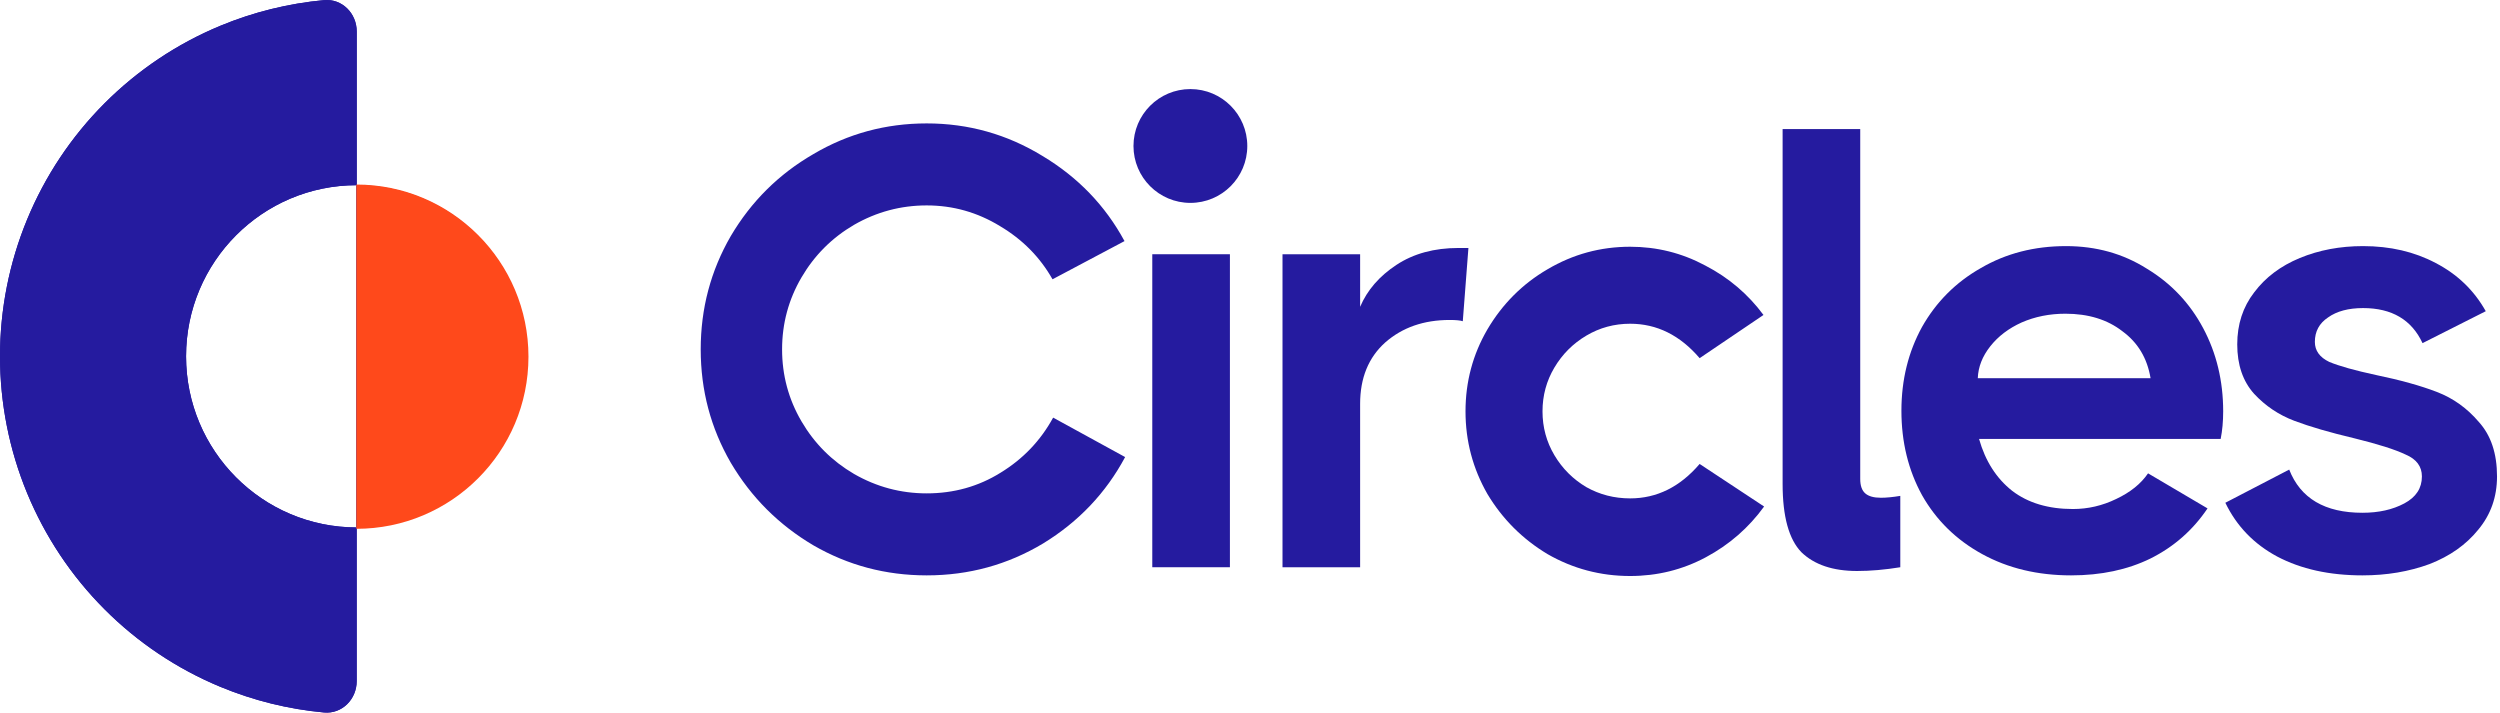 <svg width="421" height="120" viewBox="0 0 421 120" fill="none" xmlns="http://www.w3.org/2000/svg">
<path d="M60.065 114.7C60.065 117.756 57.59 120.259 54.556 119.979C48.557 119.424 42.665 117.967 37.079 115.648C29.792 112.621 23.17 108.184 17.593 102.591C12.015 96.998 7.591 90.358 4.572 83.05C1.554 75.742 0 67.91 0 60C0 52.09 1.554 44.258 4.572 36.95C7.591 29.642 12.015 23.002 17.593 17.409C23.17 11.816 29.792 7.379 37.079 4.352C42.665 2.033 48.557 0.576 54.556 0.021C57.59 -0.259 60.065 2.244 60.065 5.3V31.185C44.195 31.185 31.33 44.086 31.33 60C31.33 75.914 44.195 88.815 60.065 88.815L60.065 31.185C75.935 31.185 88.8 44.086 88.8 60C88.8 75.914 75.934 88.815 60.065 88.815L60.065 114.7Z" fill="#251B9F"/>
<path d="M60.001 88.8L60 31.2C75.906 31.2 88.8 44.094 88.8 60C88.8 75.906 75.906 88.799 60.001 88.8Z" fill="#251B9F"/>
<path d="M60.07 90.821V114.701C60.07 117.761 57.6 120.261 54.56 119.981C48.56 119.431 42.67 117.971 37.08 115.651C29.79 112.621 23.17 108.191 17.59 102.591C12.01 97.001 7.59 90.361 4.57 83.051C1.55 75.741 0 67.911 0 60.001C0 52.091 1.55 44.261 4.57 36.951C7.59 29.641 12.01 23.001 17.59 17.411C23.17 11.821 29.79 7.381 37.08 4.351C42.67 2.031 48.57 0.581 54.57 0.021C57.6 -0.259 60.08 2.241 60.08 5.301V31.191C44.21 31.191 31.34 44.091 31.34 60.011C31.34 75.931 44.2 88.821 60.07 88.831" fill="#251B9F"/>
<path d="M60.005 89.053L60.005 31.077C76.014 31.077 88.993 44.055 88.993 60.065C88.993 76.075 76.015 89.053 60.005 89.053Z" fill="#FF491B"/>
<path d="M389.823 57.573C389.823 59.048 390.631 60.173 392.247 60.946C393.934 61.649 396.57 62.387 400.154 63.16C404.23 64.003 407.638 64.952 410.379 66.006C413.12 67.06 415.474 68.747 417.442 71.066C419.48 73.315 420.499 76.372 420.499 80.237C420.499 83.681 419.445 86.668 417.337 89.198C415.298 91.728 412.558 93.66 409.114 94.996C405.67 96.26 401.911 96.893 397.835 96.893C392.283 96.893 387.504 95.839 383.498 93.731C379.562 91.622 376.646 88.6 374.748 84.665L385.501 79.078C387.398 83.927 391.51 86.351 397.835 86.351C400.575 86.351 402.93 85.824 404.897 84.77C406.865 83.716 407.849 82.205 407.849 80.237C407.849 78.551 406.935 77.321 405.108 76.548C403.351 75.704 400.47 74.791 396.464 73.807C392.318 72.823 388.944 71.839 386.344 70.855C383.744 69.871 381.495 68.36 379.598 66.322C377.7 64.214 376.751 61.438 376.751 57.994C376.751 54.621 377.7 51.705 379.598 49.245C381.495 46.715 384.06 44.782 387.293 43.447C390.526 42.112 394.075 41.444 397.94 41.444C402.508 41.444 406.584 42.393 410.168 44.29C413.823 46.188 416.634 48.893 418.602 52.407L407.954 57.784C406.127 53.848 402.789 51.88 397.94 51.88C395.48 51.88 393.512 52.407 392.037 53.462C390.561 54.445 389.823 55.816 389.823 57.573Z" fill="#251B9F"/>
<path d="M347.923 41.444C352.983 41.444 357.516 42.709 361.522 45.239C365.598 47.699 368.761 51.037 371.01 55.254C373.258 59.47 374.383 64.144 374.383 69.274C374.383 70.961 374.242 72.507 373.961 73.912H333.27C334.325 77.637 336.187 80.553 338.858 82.662C341.528 84.7 344.937 85.719 349.083 85.719C351.613 85.719 354.037 85.157 356.357 84.032C358.746 82.908 360.538 81.467 361.733 79.71L371.747 85.614C369.288 89.268 366.09 92.079 362.155 94.047C358.289 95.944 353.827 96.893 348.767 96.893C343.144 96.893 338.155 95.698 333.798 93.309C329.44 90.919 326.067 87.616 323.678 83.4C321.358 79.183 320.199 74.439 320.199 69.168C320.199 63.968 321.358 59.259 323.678 55.043C326.067 50.826 329.37 47.523 333.587 45.134C337.803 42.674 342.582 41.444 347.923 41.444ZM362.155 63.687C361.592 60.313 360.011 57.678 357.411 55.781C354.881 53.813 351.683 52.829 347.818 52.829C345.147 52.829 342.688 53.321 340.439 54.305C338.26 55.289 336.503 56.624 335.168 58.311C333.833 59.997 333.13 61.789 333.06 63.687H362.155Z" fill="#251B9F"/>
<path d="M313.263 80.659C313.263 81.784 313.544 82.592 314.107 83.084C314.669 83.576 315.547 83.822 316.742 83.822C317.656 83.822 318.745 83.716 320.01 83.506V95.523C317.41 95.945 314.985 96.156 312.736 96.156C308.66 96.156 305.533 95.101 303.354 92.993C301.246 90.814 300.192 86.984 300.192 81.503V21.732H313.263V80.659Z" fill="#251B9F"/>
<path d="M297.076 85.299C294.475 88.883 291.207 91.729 287.272 93.838C283.336 95.946 279.085 97 274.516 97C269.527 97 264.888 95.77 260.602 93.31C256.385 90.78 253.012 87.407 250.482 83.191C248.022 78.903 246.792 74.265 246.792 69.275C246.792 64.286 248.022 59.683 250.482 55.466C253.012 51.179 256.385 47.806 260.602 45.346C264.888 42.816 269.527 41.551 274.516 41.551C279.014 41.551 283.231 42.605 287.166 44.714C291.102 46.752 294.37 49.528 296.97 53.041L286.218 60.315C282.915 56.45 279.014 54.517 274.516 54.517C271.846 54.517 269.386 55.185 267.137 56.52C264.888 57.855 263.096 59.648 261.761 61.896C260.426 64.145 259.758 66.605 259.758 69.275C259.758 71.946 260.426 74.406 261.761 76.655C263.096 78.903 264.888 80.696 267.137 82.031C269.386 83.296 271.846 83.928 274.516 83.928C279.014 83.928 282.915 81.996 286.218 78.13L297.076 85.299Z" fill="#251B9F"/>
<path d="M247.282 41.76L246.334 54.094C245.912 53.953 245.174 53.883 244.12 53.883C239.763 53.883 236.143 55.148 233.262 57.678C230.451 60.208 229.045 63.652 229.045 68.009V95.523H215.974V42.815H229.045V51.669C230.24 48.858 232.278 46.504 235.16 44.607C238.041 42.709 241.52 41.76 245.596 41.76H247.282Z" fill="#251B9F"/>
<path d="M118 58.838C118 51.95 119.687 45.59 123.06 39.757C126.504 33.924 131.142 29.321 136.975 25.948C142.808 22.504 149.168 20.782 156.055 20.782C163.083 20.782 169.584 22.61 175.557 26.264C181.531 29.848 186.134 34.627 189.367 40.601L177.244 47.031C175.136 43.306 172.184 40.319 168.389 38.071C164.594 35.752 160.483 34.592 156.055 34.592C151.698 34.592 147.622 35.681 143.827 37.86C140.102 40.038 137.151 42.99 134.972 46.715C132.793 50.44 131.704 54.48 131.704 58.838C131.704 63.195 132.793 67.236 134.972 70.961C137.151 74.685 140.102 77.637 143.827 79.816C147.622 81.994 151.698 83.084 156.055 83.084C160.623 83.084 164.77 81.924 168.494 79.605C172.289 77.286 175.241 74.193 177.349 70.328L189.472 76.969C186.24 83.013 181.636 87.862 175.663 91.517C169.689 95.101 163.153 96.893 156.055 96.893C149.168 96.893 142.808 95.206 136.975 91.833C131.142 88.389 126.504 83.751 123.06 77.918C119.687 72.085 118 65.725 118 58.838Z" fill="#251B9F"/>
<path d="M194.045 95.522V42.814H207.117V95.522H194.045Z" fill="#251B9F"/>
<path d="M210.044 24.583C210.044 29.876 205.754 34.167 200.461 34.167C195.168 34.167 190.878 29.876 190.878 24.583C190.878 19.291 195.168 15 200.461 15C205.754 15 210.044 19.291 210.044 24.583Z" fill="#251B9F"/>
</svg>
